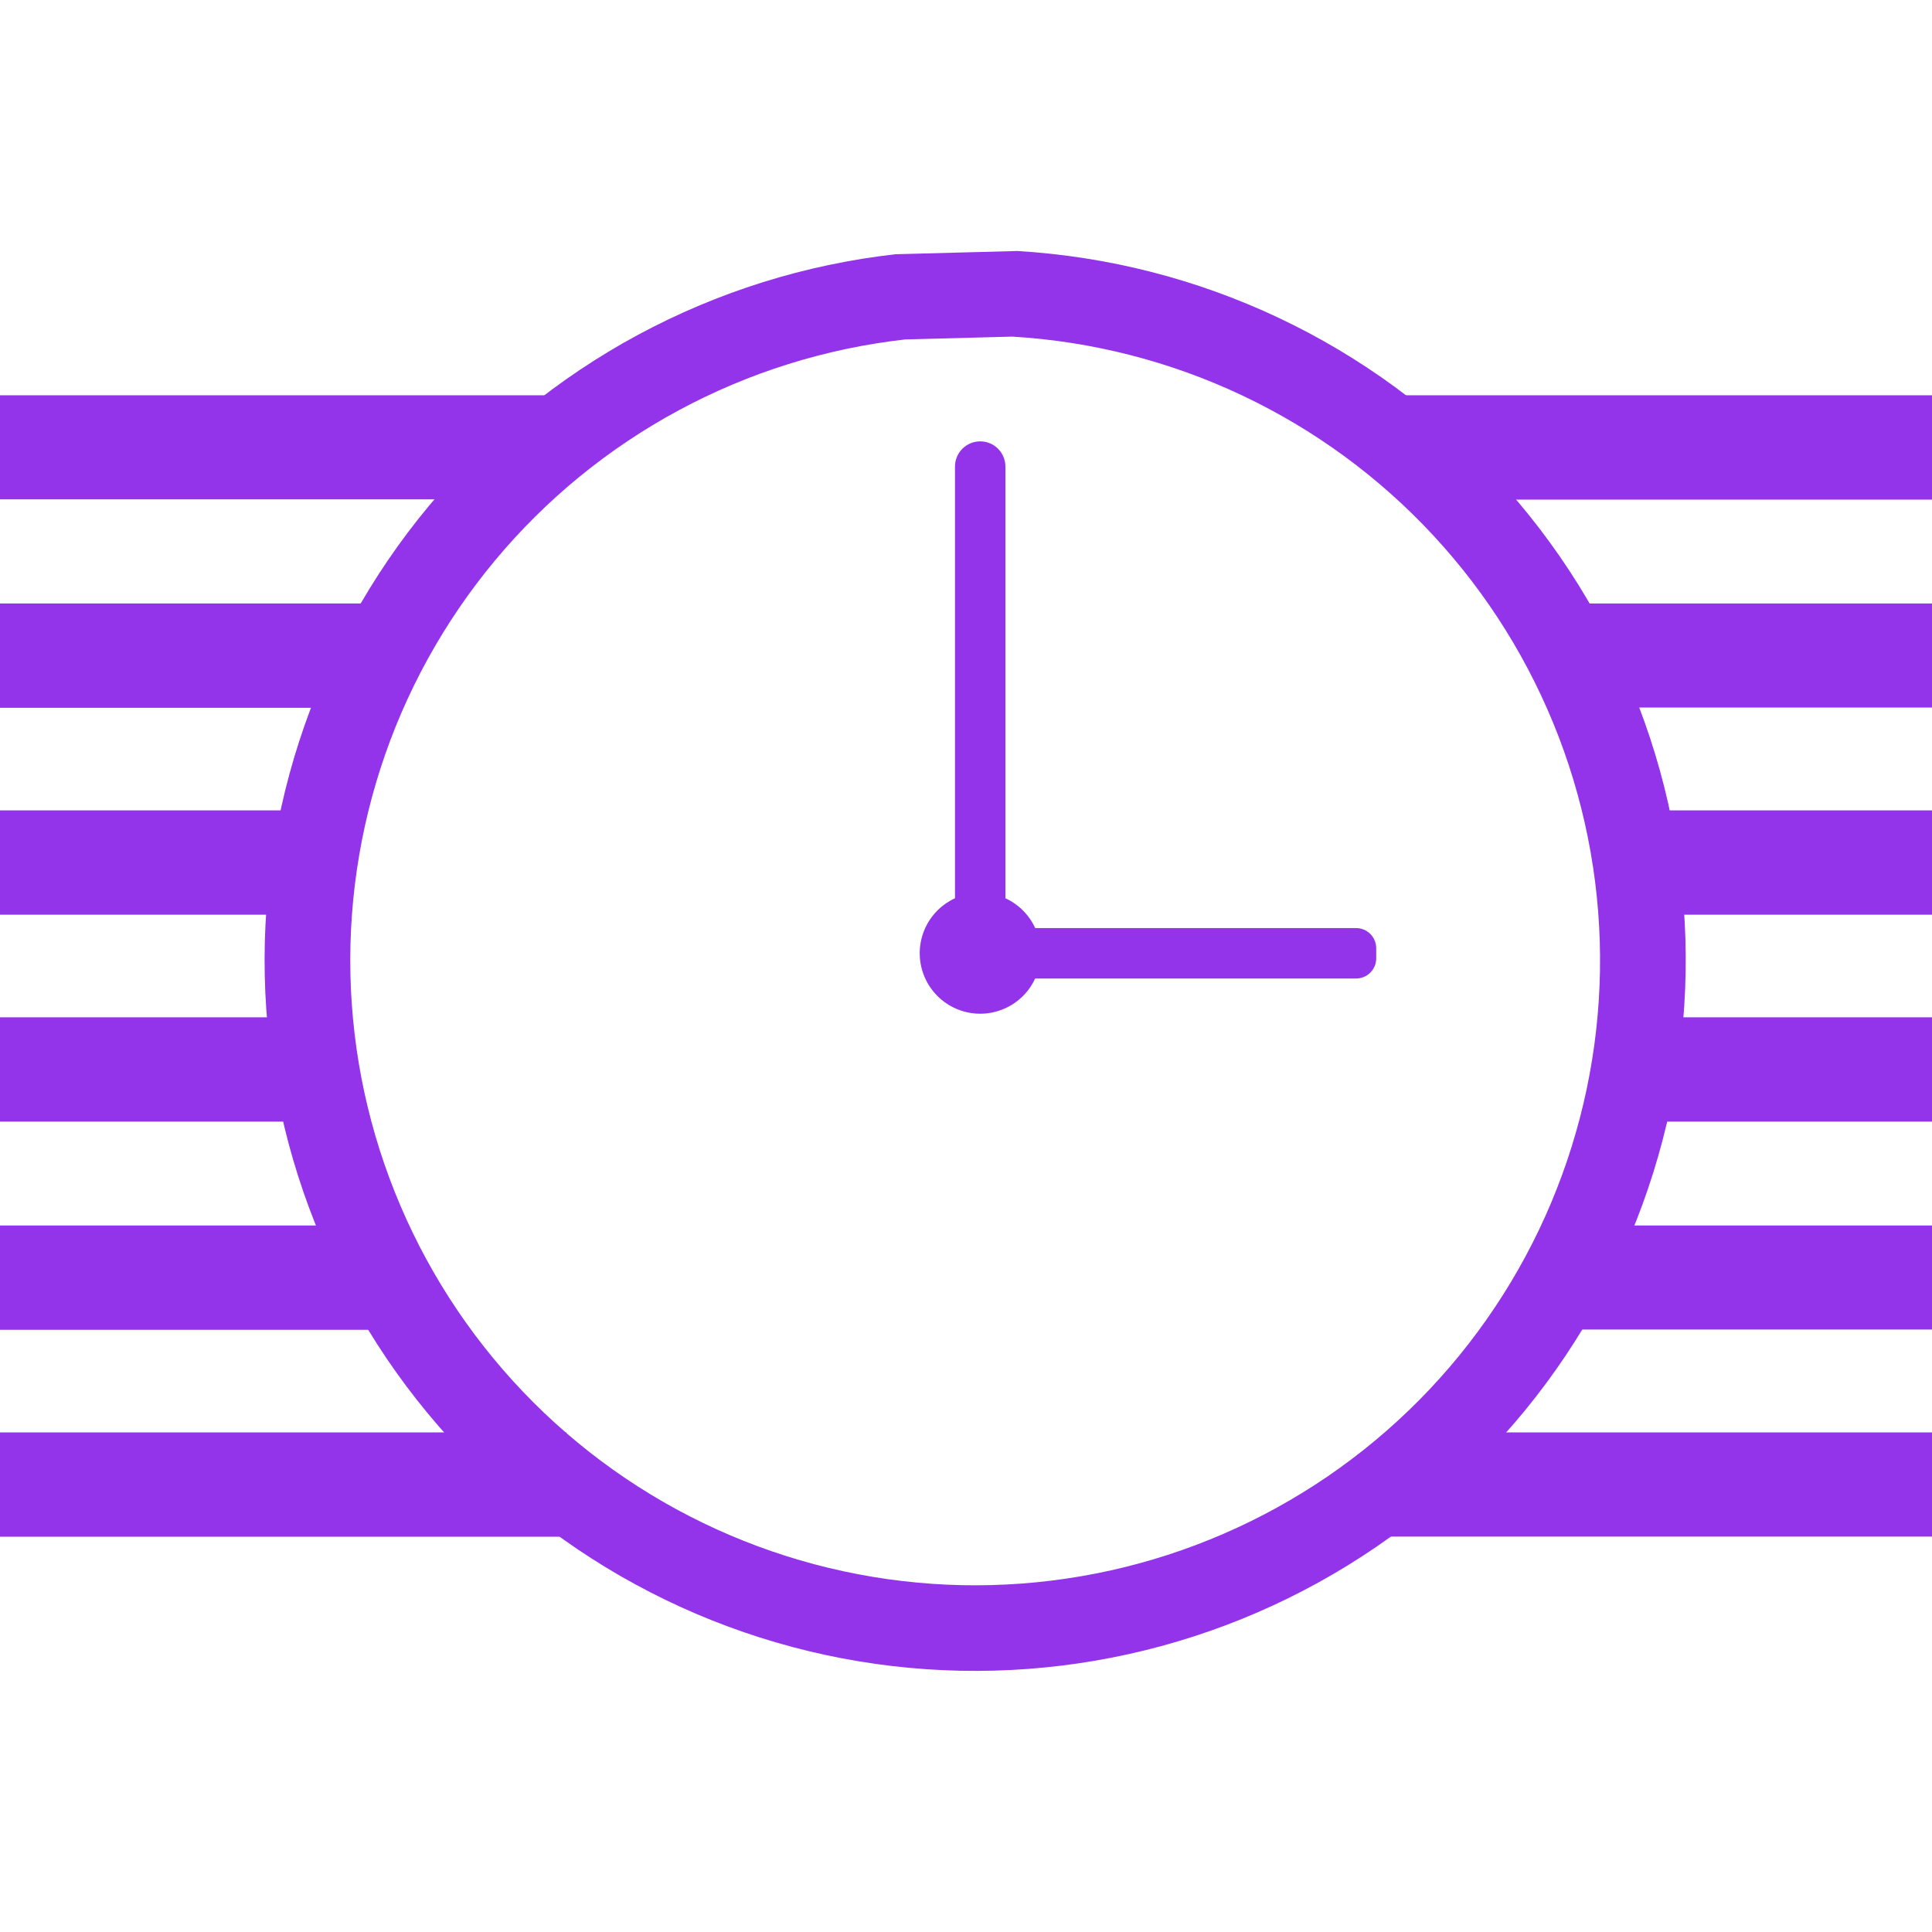 <svg xmlns="http://www.w3.org/2000/svg" xmlns:xlink="http://www.w3.org/1999/xlink" width="500" zoomAndPan="magnify" viewBox="0 0 375 375" height="500" preserveAspectRatio="xMidYMid meet" version="1.2"><defs><clipPath id="2641617801"><path d="M 51 48.727 L 328 48.727 L 328 325 L 51 325 Z M 51 48.727 "/></clipPath></defs><g id="2a1112533d"><path style=" stroke:none;fill-rule:evenodd;fill:#9333ea;fill-opacity:1;" d="M 267.121 184.047 L 267.121 186.02 C 267.121 186.539 267.023 187.035 266.824 187.516 C 266.629 187.992 266.344 188.414 265.98 188.781 C 265.613 189.148 265.191 189.43 264.715 189.629 C 264.234 189.824 263.738 189.926 263.219 189.926 L 193.59 189.926 C 193.07 189.926 192.574 189.824 192.094 189.629 C 191.617 189.43 191.195 189.148 190.828 188.781 C 190.461 188.414 190.18 187.992 189.984 187.516 C 189.785 187.035 189.684 186.539 189.684 186.02 L 189.684 184.047 C 189.684 183.527 189.785 183.031 189.984 182.551 C 190.18 182.074 190.461 181.652 190.828 181.285 C 191.195 180.918 191.617 180.637 192.094 180.441 C 192.574 180.242 193.07 180.141 193.59 180.141 L 263.219 180.141 C 263.738 180.141 264.234 180.242 264.715 180.441 C 265.191 180.637 265.613 180.918 265.98 181.285 C 266.344 181.652 266.629 182.074 266.824 182.551 C 267.023 183.031 267.121 183.527 267.121 184.047 Z M 267.121 184.047 "/><g clip-rule="nonzero" clip-path="url(#2641617801)"><path style=" stroke:none;fill-rule:evenodd;fill:#9333ea;fill-opacity:1;" d="M 197.461 48.719 L 173.801 49.348 C 171.617 49.594 169.441 49.895 167.277 50.242 C 165.109 50.594 162.949 50.996 160.801 51.449 C 158.656 51.902 156.52 52.406 154.395 52.961 C 152.27 53.516 150.16 54.125 148.066 54.777 C 145.969 55.434 143.891 56.141 141.832 56.895 C 139.77 57.652 137.727 58.457 135.703 59.309 C 133.68 60.16 131.68 61.062 129.699 62.012 C 127.719 62.957 125.762 63.953 123.832 64.996 C 121.898 66.035 119.992 67.125 118.109 68.258 C 116.23 69.391 114.379 70.566 112.555 71.789 C 110.73 73.008 108.934 74.273 107.172 75.582 C 105.406 76.887 103.676 78.234 101.977 79.625 C 100.277 81.016 98.609 82.445 96.98 83.914 C 95.348 85.383 93.754 86.891 92.191 88.438 C 90.633 89.98 89.113 91.562 87.629 93.18 C 86.145 94.801 84.699 96.453 83.297 98.137 C 81.891 99.824 80.527 101.547 79.203 103.297 C 77.879 105.051 76.602 106.832 75.363 108.645 C 74.125 110.457 72.93 112.301 71.781 114.172 C 70.633 116.043 69.527 117.938 68.469 119.859 C 67.41 121.785 66.395 123.73 65.43 125.703 C 64.465 127.676 63.547 129.668 62.676 131.684 C 61.805 133.699 60.98 135.734 60.207 137.789 C 59.434 139.844 58.711 141.914 58.035 144.004 C 57.359 146.094 56.734 148.195 56.16 150.316 C 55.586 152.434 55.062 154.566 54.59 156.711 C 54.117 158.852 53.695 161.008 53.328 163.172 C 52.957 165.336 52.641 167.508 52.371 169.688 C 52.105 171.867 51.895 174.051 51.73 176.238 C 51.57 178.43 51.461 180.621 51.402 182.816 C 51.348 185.012 51.34 187.207 51.391 189.398 C 51.438 191.594 51.539 193.789 51.691 195.977 C 51.844 198.168 52.047 200.352 52.305 202.535 C 52.562 204.715 52.871 206.887 53.23 209.051 C 53.59 211.219 54.004 213.375 54.465 215.52 C 54.93 217.664 55.445 219.801 56.008 221.922 C 56.574 224.043 57.191 226.148 57.855 228.242 C 58.523 230.332 59.238 232.406 60.004 234.465 C 60.77 236.523 61.582 238.562 62.445 240.582 C 63.309 242.598 64.219 244.598 65.176 246.57 C 66.133 248.547 67.137 250.5 68.188 252.426 C 69.238 254.355 70.336 256.254 71.477 258.129 C 72.621 260.004 73.805 261.852 75.035 263.672 C 76.266 265.488 77.539 267.277 78.855 269.035 C 80.168 270.793 81.527 272.52 82.926 274.211 C 84.32 275.902 85.758 277.562 87.234 279.188 C 88.715 280.812 90.227 282.398 91.781 283.953 C 93.332 285.504 94.922 287.016 96.547 288.492 C 98.172 289.969 99.832 291.406 101.527 292.801 C 103.219 294.199 104.945 295.555 106.703 296.871 C 108.465 298.184 110.254 299.457 112.07 300.684 C 113.891 301.914 115.738 303.098 117.613 304.238 C 119.488 305.379 121.391 306.477 123.32 307.523 C 125.246 308.574 127.199 309.578 129.176 310.535 C 131.152 311.492 133.148 312.402 135.168 313.262 C 137.188 314.125 139.227 314.938 141.285 315.699 C 143.344 316.465 145.418 317.18 147.512 317.844 C 149.605 318.508 151.711 319.121 153.832 319.688 C 155.953 320.25 158.09 320.766 160.234 321.227 C 162.379 321.688 164.535 322.102 166.703 322.461 C 168.867 322.82 171.043 323.125 173.223 323.383 C 175.402 323.637 177.586 323.84 179.777 323.992 C 181.969 324.145 184.16 324.242 186.355 324.289 C 188.551 324.336 190.746 324.328 192.941 324.27 C 195.137 324.211 197.328 324.102 199.516 323.938 C 201.707 323.777 203.891 323.559 206.07 323.293 C 208.246 323.027 210.418 322.707 212.582 322.336 C 214.746 321.965 216.902 321.543 219.043 321.07 C 221.188 320.594 223.32 320.07 225.438 319.496 C 227.559 318.918 229.66 318.293 231.75 317.617 C 233.836 316.941 235.91 316.215 237.965 315.441 C 240.016 314.664 242.051 313.844 244.066 312.969 C 246.082 312.098 248.074 311.18 250.047 310.211 C 252.016 309.242 253.961 308.23 255.887 307.168 C 257.809 306.109 259.703 305.004 261.574 303.852 C 263.441 302.703 265.285 301.508 267.098 300.27 C 268.91 299.031 270.691 297.75 272.441 296.426 C 274.195 295.102 275.914 293.734 277.598 292.332 C 279.285 290.926 280.938 289.48 282.555 287.996 C 284.172 286.508 285.754 284.988 287.297 283.426 C 288.84 281.867 290.348 280.27 291.816 278.637 C 293.285 277.004 294.711 275.34 296.102 273.641 C 297.488 271.938 298.836 270.207 300.145 268.441 C 301.449 266.676 302.711 264.883 303.934 263.055 C 305.152 261.23 306.328 259.379 307.461 257.496 C 308.594 255.617 309.68 253.707 310.719 251.777 C 311.758 249.844 312.754 247.887 313.699 245.906 C 314.648 243.926 315.547 241.922 316.398 239.898 C 317.25 237.875 318.055 235.832 318.809 233.77 C 319.562 231.711 320.266 229.629 320.922 227.535 C 321.574 225.438 322.18 223.328 322.734 221.207 C 323.289 219.082 323.793 216.945 324.242 214.797 C 324.695 212.648 325.098 210.488 325.445 208.32 C 325.793 206.156 326.09 203.98 326.336 201.797 C 326.582 199.617 326.773 197.43 326.914 195.238 C 327.055 193.047 327.145 190.855 327.18 188.66 C 327.215 186.465 327.199 184.27 327.133 182.074 C 327.062 179.883 326.941 177.691 326.77 175.5 C 326.594 173.312 326.367 171.129 326.09 168.953 C 325.812 166.773 325.484 164.605 325.102 162.441 C 324.723 160.281 324.289 158.129 323.805 155.988 C 323.32 153.848 322.785 151.719 322.199 149.602 C 321.613 147.484 320.977 145.387 320.293 143.301 C 319.605 141.215 318.871 139.145 318.086 137.094 C 317.301 135.047 316.469 133.016 315.586 131.004 C 314.703 128.992 313.773 127.004 312.797 125.039 C 311.82 123.074 310.797 121.133 309.73 119.215 C 308.66 117.297 307.543 115.406 306.387 113.543 C 305.227 111.676 304.023 109.844 302.773 108.035 C 301.527 106.23 300.238 104.453 298.906 102.707 C 297.574 100.965 296.199 99.25 294.785 97.57 C 293.371 95.891 291.918 94.246 290.426 92.637 C 288.934 91.027 287.402 89.453 285.836 87.918 C 284.27 86.379 282.664 84.879 281.027 83.422 C 279.387 81.961 277.715 80.539 276.008 79.16 C 274.301 77.777 272.559 76.438 270.789 75.141 C 269.02 73.844 267.219 72.59 265.387 71.379 C 263.555 70.168 261.695 69 259.809 67.875 C 257.922 66.754 256.012 65.676 254.074 64.645 C 252.133 63.613 250.172 62.629 248.188 61.691 C 246.203 60.754 244.195 59.863 242.168 59.023 C 240.141 58.18 238.094 57.387 236.031 56.645 C 233.965 55.898 231.883 55.203 229.785 54.559 C 227.684 53.914 225.57 53.32 223.445 52.777 C 221.316 52.234 219.18 51.738 217.027 51.297 C 214.879 50.855 212.719 50.465 210.551 50.129 C 208.379 49.789 206.203 49.504 204.02 49.27 C 201.84 49.035 199.652 48.852 197.461 48.719 Z M 196.473 65.336 C 198.402 65.449 200.324 65.609 202.242 65.816 C 204.164 66.023 206.078 66.273 207.984 66.57 C 209.891 66.871 211.793 67.211 213.684 67.602 C 215.574 67.988 217.457 68.422 219.324 68.902 C 221.195 69.379 223.055 69.902 224.898 70.469 C 226.746 71.035 228.578 71.648 230.395 72.301 C 232.211 72.957 234.008 73.652 235.793 74.395 C 237.574 75.133 239.34 75.918 241.086 76.742 C 242.832 77.566 244.555 78.434 246.262 79.34 C 247.965 80.246 249.648 81.195 251.305 82.18 C 252.965 83.168 254.602 84.195 256.211 85.262 C 257.82 86.324 259.402 87.43 260.961 88.57 C 262.52 89.711 264.047 90.887 265.551 92.102 C 267.051 93.316 268.523 94.566 269.965 95.852 C 271.406 97.133 272.816 98.453 274.195 99.805 C 275.574 101.156 276.918 102.539 278.23 103.957 C 279.543 105.371 280.82 106.82 282.066 108.297 C 283.309 109.773 284.516 111.277 285.688 112.812 C 286.859 114.348 287.992 115.91 289.09 117.496 C 290.188 119.086 291.246 120.699 292.266 122.34 C 293.285 123.98 294.266 125.641 295.207 127.328 C 296.148 129.016 297.047 130.723 297.906 132.453 C 298.766 134.18 299.582 135.93 300.355 137.699 C 301.133 139.465 301.867 141.25 302.555 143.055 C 303.246 144.859 303.895 146.676 304.496 148.512 C 305.098 150.344 305.66 152.191 306.172 154.051 C 306.688 155.914 307.16 157.785 307.586 159.668 C 308.012 161.551 308.391 163.445 308.727 165.344 C 309.062 167.246 309.352 169.156 309.598 171.07 C 309.84 172.984 310.039 174.906 310.191 176.832 C 310.344 178.754 310.449 180.684 310.512 182.613 C 310.57 184.543 310.586 186.473 310.555 188.402 C 310.523 190.332 310.445 192.262 310.32 194.188 C 310.195 196.113 310.027 198.039 309.812 199.957 C 309.598 201.875 309.336 203.789 309.027 205.695 C 308.723 207.602 308.367 209.496 307.973 211.387 C 307.574 213.277 307.133 215.156 306.645 217.023 C 306.156 218.891 305.625 220.746 305.051 222.59 C 304.473 224.434 303.855 226.262 303.191 228.074 C 302.527 229.887 301.82 231.684 301.074 233.465 C 300.324 235.242 299.531 237.004 298.699 238.746 C 297.867 240.488 296.992 242.207 296.078 243.906 C 295.164 245.609 294.207 247.285 293.211 248.941 C 292.215 250.594 291.184 252.223 290.109 253.828 C 289.035 255.434 287.926 257.012 286.777 258.562 C 285.629 260.117 284.441 261.641 283.223 263.137 C 282 264.629 280.746 266.098 279.453 267.531 C 278.16 268.969 276.836 270.371 275.48 271.742 C 274.121 273.113 272.73 274.453 271.309 275.758 C 269.887 277.066 268.434 278.336 266.949 279.574 C 265.469 280.809 263.957 282.008 262.414 283.172 C 260.875 284.34 259.309 285.465 257.715 286.555 C 256.121 287.645 254.5 288.695 252.855 289.707 C 251.211 290.719 249.547 291.691 247.855 292.621 C 246.164 293.555 244.453 294.445 242.719 295.297 C 240.984 296.148 239.234 296.957 237.461 297.723 C 235.688 298.492 233.898 299.215 232.094 299.898 C 230.289 300.578 228.465 301.215 226.629 301.812 C 224.793 302.406 222.941 302.957 221.078 303.461 C 219.215 303.969 217.34 304.43 215.457 304.848 C 213.57 305.262 211.676 305.633 209.773 305.961 C 207.871 306.285 205.961 306.566 204.043 306.801 C 202.129 307.039 200.207 307.227 198.281 307.371 C 196.355 307.512 194.43 307.609 192.5 307.664 C 190.57 307.715 188.637 307.719 186.707 307.68 C 184.777 307.637 182.852 307.551 180.922 307.418 C 178.996 307.285 177.074 307.105 175.156 306.879 C 173.242 306.656 171.328 306.387 169.426 306.07 C 167.52 305.754 165.625 305.391 163.738 304.984 C 161.848 304.578 159.973 304.129 158.105 303.633 C 156.242 303.137 154.387 302.594 152.547 302.012 C 150.707 301.426 148.883 300.797 147.07 300.125 C 145.262 299.453 143.469 298.738 141.691 297.98 C 139.918 297.223 138.16 296.426 136.422 295.582 C 134.684 294.742 132.969 293.859 131.273 292.938 C 129.578 292.012 127.902 291.051 126.254 290.047 C 124.605 289.043 122.98 288 121.379 286.922 C 119.781 285.84 118.207 284.723 116.66 283.566 C 115.113 282.41 113.598 281.219 112.105 279.988 C 110.617 278.762 109.156 277.496 107.73 276.199 C 106.301 274.902 104.902 273.57 103.535 272.203 C 102.172 270.84 100.84 269.441 99.539 268.016 C 98.242 266.586 96.977 265.129 95.746 263.637 C 94.52 262.148 93.324 260.633 92.168 259.086 C 91.012 257.539 89.891 255.969 88.809 254.367 C 87.73 252.77 86.688 251.145 85.68 249.496 C 84.676 247.848 83.715 246.176 82.789 244.48 C 81.863 242.785 80.98 241.07 80.141 239.332 C 79.297 237.594 78.496 235.84 77.738 234.062 C 76.98 232.285 76.262 230.496 75.59 228.684 C 74.918 226.875 74.289 225.051 73.703 223.211 C 73.117 221.371 72.574 219.52 72.078 217.652 C 71.582 215.785 71.129 213.91 70.719 212.023 C 70.312 210.137 69.949 208.242 69.633 206.336 C 69.316 204.43 69.043 202.52 68.82 200.602 C 68.594 198.684 68.414 196.762 68.277 194.836 C 68.145 192.91 68.055 190.984 68.016 189.055 C 67.973 187.121 67.977 185.191 68.027 183.262 C 68.078 181.332 68.172 179.406 68.316 177.48 C 68.457 175.555 68.645 173.633 68.879 171.715 C 69.113 169.801 69.395 167.891 69.719 165.988 C 70.043 164.082 70.414 162.188 70.828 160.305 C 71.246 158.418 71.707 156.543 72.211 154.68 C 72.715 152.816 73.266 150.965 73.859 149.129 C 74.453 147.293 75.09 145.469 75.77 143.664 C 76.449 141.855 77.172 140.066 77.938 138.293 C 78.703 136.523 79.512 134.77 80.363 133.035 C 81.211 131.301 82.102 129.59 83.035 127.898 C 83.965 126.207 84.938 124.539 85.949 122.895 C 86.961 121.25 88.008 119.629 89.098 118.035 C 90.188 116.441 91.312 114.871 92.477 113.332 C 93.637 111.789 94.836 110.277 96.074 108.793 C 97.309 107.312 98.578 105.859 99.883 104.434 C 101.188 103.012 102.527 101.621 103.898 100.262 C 105.27 98.902 106.672 97.578 108.105 96.285 C 109.543 94.992 111.008 93.734 112.5 92.512 C 113.996 91.293 115.52 90.105 117.07 88.957 C 118.621 87.809 120.199 86.695 121.805 85.621 C 123.41 84.547 125.039 83.512 126.691 82.516 C 128.344 81.52 130.023 80.562 131.723 79.648 C 133.422 78.73 135.141 77.855 136.883 77.023 C 138.625 76.188 140.383 75.395 142.164 74.645 C 143.941 73.895 145.738 73.188 147.551 72.523 C 149.363 71.859 151.191 71.238 153.035 70.664 C 154.875 70.086 156.73 69.555 158.602 69.066 C 160.469 68.578 162.348 68.133 164.234 67.734 C 166.125 67.336 168.023 66.98 169.93 66.676 C 171.836 66.367 173.746 66.105 175.664 65.887 Z M 196.473 65.336 "/></g><path style=" stroke:none;fill-rule:evenodd;fill:#9333ea;fill-opacity:1;" d="M 190.953 173.305 C 191.699 173.352 192.438 173.465 193.164 173.652 C 193.891 173.836 194.594 174.09 195.27 174.41 C 195.949 174.73 196.59 175.109 197.191 175.555 C 197.797 175.996 198.355 176.492 198.863 177.043 C 199.375 177.594 199.828 178.184 200.223 178.82 C 200.617 179.457 200.949 180.125 201.219 180.828 C 201.484 181.527 201.684 182.246 201.816 182.984 C 201.945 183.723 202.004 184.465 201.992 185.215 C 201.98 185.965 201.898 186.707 201.742 187.438 C 201.59 188.172 201.367 188.887 201.074 189.574 C 200.785 190.266 200.43 190.922 200.016 191.547 C 199.598 192.168 199.125 192.746 198.598 193.281 C 198.07 193.812 197.496 194.289 196.879 194.715 C 196.262 195.137 195.605 195.496 194.918 195.793 C 194.23 196.094 193.52 196.32 192.789 196.484 C 192.059 196.645 191.316 196.738 190.566 196.758 C 189.816 196.777 189.074 196.727 188.336 196.602 C 187.594 196.48 186.875 196.289 186.172 196.027 C 185.469 195.766 184.797 195.441 184.156 195.051 C 183.516 194.66 182.918 194.215 182.363 193.711 C 181.809 193.207 181.309 192.656 180.859 192.055 C 180.41 191.457 180.02 190.816 179.695 190.145 C 179.367 189.469 179.105 188.77 178.914 188.047 C 178.723 187.32 178.598 186.586 178.547 185.836 C 178.496 185.09 178.512 184.344 178.605 183.602 C 178.695 182.855 178.855 182.129 179.086 181.414 C 179.316 180.699 179.613 180.016 179.973 179.359 C 180.336 178.703 180.758 178.086 181.234 177.512 C 181.715 176.934 182.246 176.41 182.824 175.934 C 183.406 175.461 184.027 175.047 184.688 174.691 C 185.344 174.336 186.031 174.043 186.75 173.82 C 187.465 173.598 188.195 173.441 188.938 173.359 "/><path style=" stroke:none;fill-rule:evenodd;fill:#9333ea;fill-opacity:1;" d="M 190.258 85.668 C 190.578 85.668 190.895 85.699 191.211 85.762 C 191.523 85.824 191.832 85.918 192.129 86.039 C 192.426 86.164 192.707 86.312 192.973 86.492 C 193.242 86.672 193.488 86.871 193.715 87.102 C 193.941 87.328 194.145 87.574 194.324 87.84 C 194.5 88.109 194.652 88.391 194.773 88.688 C 194.898 88.984 194.992 89.289 195.055 89.605 C 195.117 89.918 195.148 90.238 195.148 90.559 L 195.148 177.777 C 195.148 178.098 195.117 178.418 195.055 178.73 C 194.992 179.047 194.898 179.352 194.773 179.648 C 194.652 179.945 194.5 180.227 194.324 180.496 C 194.145 180.762 193.941 181.008 193.715 181.234 C 193.488 181.461 193.242 181.664 192.973 181.844 C 192.707 182.023 192.426 182.172 192.129 182.297 C 191.832 182.418 191.523 182.512 191.211 182.574 C 190.895 182.637 190.578 182.668 190.258 182.668 C 189.934 182.668 189.617 182.637 189.301 182.574 C 188.988 182.512 188.68 182.418 188.383 182.297 C 188.086 182.172 187.805 182.023 187.539 181.844 C 187.273 181.664 187.023 181.461 186.797 181.234 C 186.57 181.008 186.367 180.762 186.188 180.496 C 186.012 180.227 185.859 179.945 185.738 179.648 C 185.613 179.352 185.523 179.047 185.457 178.73 C 185.395 178.418 185.363 178.098 185.363 177.777 L 185.363 90.559 C 185.363 90.238 185.395 89.918 185.457 89.605 C 185.523 89.289 185.613 88.984 185.738 88.688 C 185.859 88.391 186.012 88.109 186.188 87.84 C 186.367 87.574 186.57 87.328 186.797 87.102 C 187.023 86.871 187.273 86.672 187.539 86.492 C 187.805 86.312 188.086 86.164 188.383 86.039 C 188.68 85.918 188.988 85.824 189.301 85.762 C 189.617 85.699 189.934 85.668 190.258 85.668 Z M 190.258 85.668 "/><path style="fill:none;stroke-width:27;stroke-linecap:butt;stroke-linejoin:miter;stroke:#9333ea;stroke-opacity:1;stroke-miterlimit:4;" d="M 0.001 13.502 L 142.741 13.502 " transform="matrix(0.75,0,0,0.75,-47.29,197.456)"/><path style="fill:none;stroke-width:27;stroke-linecap:butt;stroke-linejoin:miter;stroke:#9333ea;stroke-opacity:1;stroke-miterlimit:4;" d="M 0.001 13.498 L 142.741 13.498 " transform="matrix(0.75,0,-0,0.75,-47.29,157.294)"/><path style="fill:none;stroke-width:27;stroke-linecap:butt;stroke-linejoin:miter;stroke:#9333ea;stroke-opacity:1;stroke-miterlimit:4;" d="M 0.001 13.5 L 161.814 13.5 " transform="matrix(0.75,0,0,0.75,-47.29,117.133)"/><path style="fill:none;stroke-width:27;stroke-linecap:butt;stroke-linejoin:miter;stroke:#9333ea;stroke-opacity:1;stroke-miterlimit:4;" d="M 0.001 13.501 L 209.631 13.501 " transform="matrix(0.75,0,0,0.75,-47.29,278.027)"/><path style="fill:none;stroke-width:27;stroke-linecap:butt;stroke-linejoin:miter;stroke:#9333ea;stroke-opacity:1;stroke-miterlimit:4;" d="M 0.001 13.498 L 161.814 13.498 " transform="matrix(0.75,0,0,0.75,-47.29,237.865)"/><path style="fill:none;stroke-width:27;stroke-linecap:butt;stroke-linejoin:miter;stroke:#9333ea;stroke-opacity:1;stroke-miterlimit:4;" d="M 0.001 13.5 L 206.496 13.5 " transform="matrix(0.748,0,0,0.748,-47.29,76.723)"/><path style="fill:none;stroke-width:27;stroke-linecap:butt;stroke-linejoin:miter;stroke:#9333ea;stroke-opacity:1;stroke-miterlimit:4;" d="M -0.002 13.502 L 141.936 13.502 " transform="matrix(0.75,0,0,0.75,315.837,197.456)"/><path style="fill:none;stroke-width:27;stroke-linecap:butt;stroke-linejoin:miter;stroke:#9333ea;stroke-opacity:1;stroke-miterlimit:4;" d="M -0.002 13.498 L 141.936 13.498 " transform="matrix(0.75,0,0,0.75,315.837,157.294)"/><path style="fill:none;stroke-width:27;stroke-linecap:butt;stroke-linejoin:miter;stroke:#9333ea;stroke-opacity:1;stroke-miterlimit:4;" d="M -0.002 13.502 L 154.379 13.502 " transform="matrix(0.748,0,0,0.748,306.505,117.133)"/><path style="fill:none;stroke-width:27;stroke-linecap:butt;stroke-linejoin:miter;stroke:#9333ea;stroke-opacity:1;stroke-miterlimit:4;" d="M -0.003 13.501 L 204.248 13.501 " transform="matrix(0.749,0,0,0.749,269.103,278.027)"/><path style="fill:none;stroke-width:27;stroke-linecap:butt;stroke-linejoin:miter;stroke:#9333ea;stroke-opacity:1;stroke-miterlimit:4;" d="M -0.002 13.499 L 154.379 13.499 " transform="matrix(0.748,0,0,0.748,306.505,237.865)"/><path style="fill:none;stroke-width:27;stroke-linecap:butt;stroke-linejoin:miter;stroke:#9333ea;stroke-opacity:1;stroke-miterlimit:4;" d="M -0.002 13.5 L 201.108 13.5 " transform="matrix(0.75,-0,0,0.75,271.458,76.723)"/></g></svg>